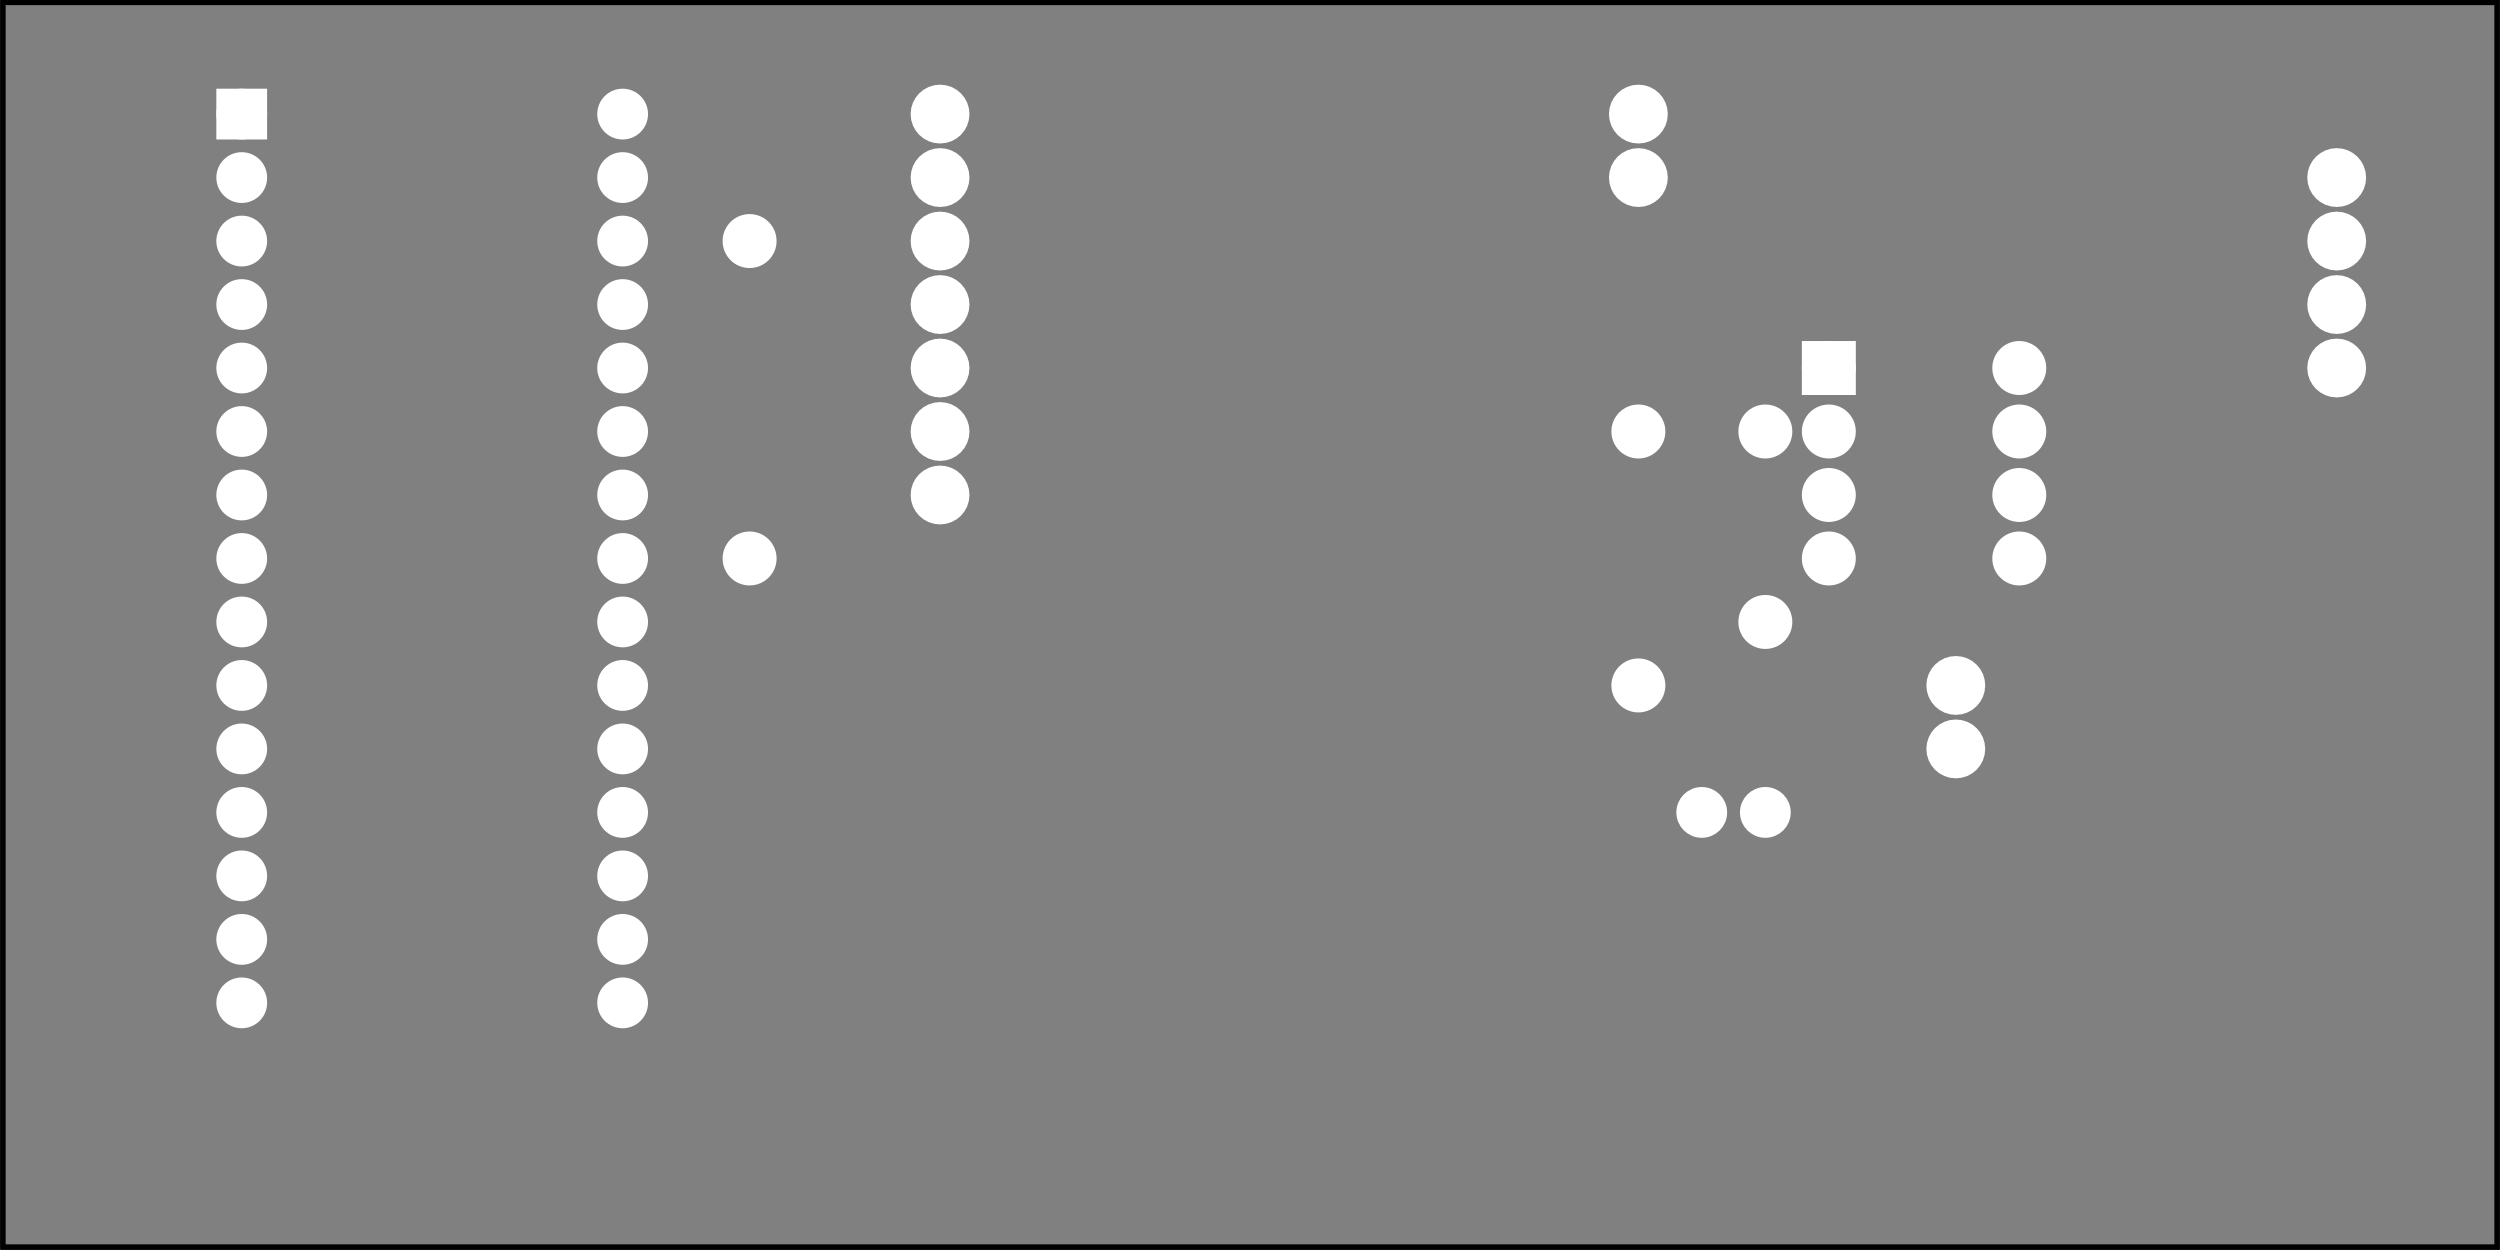 <?xml version='1.0' encoding='UTF-8' standalone='no'?>
<!-- Created with Fritzing (http://www.fritzing.org/) -->
<svg xmlns="http://www.w3.org/2000/svg" viewBox="0 0 283.465 141.732" version="1.2" xmlns:svg="http://www.w3.org/2000/svg" x="0in" height="1.968in" baseProfile="tiny" width="3.937in"  y="0in">
 <rect x="0" y="0" width="283.465" height="141.732" fill="#808080" stroke="none"/>
 <g partID="57571">
  <g id="silkscreen0">
   <rect stroke="black" stroke-width="0.576" fill="none" x="0.288" height="141.156" width="282.889" y="0.288"/>
  </g>
 </g>
 <g partID="57570">
  <g id="board">
   <rect id="boardoutline" fill-opacity="0.5" stroke="black" stroke-width="0.5" fill="none" x="0.288" height="141.156" width="282.889" y="0.288"/>
  </g>
 </g>
 <g partID="57571">
  <g id="silkscreen0">
   <rect stroke="black" stroke-width="0.576" fill="none" x="0.288" height="141.156" width="282.889" y="0.288"/>
  </g>
 </g>
 <g partID="854646790">
  <g transform="translate(80.228,22.587)">
   <g id="copper0">
    <circle cy="40.752" stroke="white" id="connector0pad" stroke-width="2.16" fill="white" r="1.98" cx="4.752"/>
    <circle cy="4.752" stroke="white" id="connector1pad" stroke-width="2.16" fill="white" r="1.98" cx="4.752"/>
   </g>
  </g>
 </g>
 <g partID="854653760">
  <g transform="translate(195.428,44.187)">
   <g id="copper0">
    <circle cy="26.352" stroke="white" id="connector0pad" stroke-width="2.16" fill="white" r="1.98" cx="4.752"/>
    <circle cy="4.752" stroke="white" id="connector1pad" stroke-width="2.16" fill="white" r="1.98" cx="4.752"/>
   </g>
  </g>
 </g>
 <g partID="57710">
  <g transform="translate(23.78,2.139)">
   <g id="copper0">
    <circle id="connector16pad" stroke="white" stroke-width="1.944" cy="10.8" fill="white" r="1.908" cx="3.6"/>
    <rect stroke="white" stroke-width="1.944" fill="white" x="1.692" height="3.816" width="3.814" y="8.892"/>
    <circle id="connector17pad" stroke="white" stroke-width="1.944" cy="18" fill="white" r="1.908" cx="3.6"/>
    <circle id="connector18pad" stroke="white" stroke-width="1.944" cy="25.2" fill="white" r="1.908" cx="3.6"/>
    <circle id="connector19pad" stroke="white" stroke-width="1.944" cy="32.4" fill="white" r="1.908" cx="3.6"/>
    <circle id="connector20pad" stroke="white" stroke-width="1.944" cy="39.6" fill="white" r="1.908" cx="3.6"/>
    <circle id="connector21pad" stroke="white" stroke-width="1.944" cy="46.8" fill="white" r="1.908" cx="3.6"/>
    <circle id="connector22pad" stroke="white" stroke-width="1.944" cy="54" fill="white" r="1.908" cx="3.6"/>
    <circle id="connector23pad" stroke="white" stroke-width="1.944" cy="61.2" fill="white" r="1.908" cx="3.6"/>
    <circle id="connector24pad" stroke="white" stroke-width="1.944" cy="68.4" fill="white" r="1.908" cx="3.6"/>
    <circle id="connector25pad" stroke="white" stroke-width="1.944" cy="75.6" fill="white" r="1.908" cx="3.6"/>
    <circle id="connector26pad" stroke="white" stroke-width="1.944" cy="82.8" fill="white" r="1.908" cx="3.6"/>
    <circle id="connector27pad" stroke="white" stroke-width="1.944" cy="90" fill="white" r="1.908" cx="3.6"/>
    <circle id="connector28pad" stroke="white" stroke-width="1.944" cy="97.2" fill="white" r="1.908" cx="3.6"/>
    <circle id="connector29pad" stroke="white" stroke-width="1.944" cy="104.4" fill="white" r="1.908" cx="3.6"/>
    <circle id="connector30pad" stroke="white" stroke-width="1.944" cy="111.6" fill="white" r="1.908" cx="3.6"/>
    <circle id="connector31pad" stroke="white" stroke-width="1.944" cy="10.8" fill="white" r="1.908" cx="46.8"/>
    <circle id="connector32pad" stroke="white" stroke-width="1.944" cy="18" fill="white" r="1.908" cx="46.8"/>
    <circle id="connector33pad" stroke="white" stroke-width="1.944" cy="25.2" fill="white" r="1.908" cx="46.8"/>
    <circle id="connector34pad" stroke="white" stroke-width="1.944" cy="32.4" fill="white" r="1.908" cx="46.8"/>
    <circle id="connector35pad" stroke="white" stroke-width="1.944" cy="39.6" fill="white" r="1.908" cx="46.8"/>
    <circle id="connector36pad" stroke="white" stroke-width="1.944" cy="46.8" fill="white" r="1.908" cx="46.8"/>
    <circle id="connector37pad" stroke="white" stroke-width="1.944" cy="54" fill="white" r="1.908" cx="46.8"/>
    <circle id="connector38pad" stroke="white" stroke-width="1.944" cy="61.2" fill="white" r="1.908" cx="46.8"/>
    <circle id="connector39pad" stroke="white" stroke-width="1.944" cy="68.4" fill="white" r="1.908" cx="46.8"/>
    <circle id="connector40pad" stroke="white" stroke-width="1.944" cy="75.6" fill="white" r="1.908" cx="46.8"/>
    <circle id="connector41pad" stroke="white" stroke-width="1.944" cy="82.8" fill="white" r="1.908" cx="46.8"/>
    <circle id="connector42pad" stroke="white" stroke-width="1.944" cy="90" fill="white" r="1.908" cx="46.8"/>
    <circle id="connector43pad" stroke="white" stroke-width="1.944" cy="97.2" fill="white" r="1.908" cx="46.8"/>
    <circle id="connector44pad" stroke="white" stroke-width="1.944" cy="104.4" fill="white" r="1.908" cx="46.8"/>
    <circle id="connector45pad" stroke="white" stroke-width="1.944" cy="111.6" fill="white" r="1.908" cx="46.8"/>
   </g>
  </g>
 </g>
 <g partID="854590190">
  <g transform="translate(101.54,7.899)">
   <g id="copper0">
    <circle cy="5.04" id="connector0pin" stroke="white" stroke-width="3.555" fill="white" r="1.559" cx="5.04"/>
    <circle cy="12.24" id="connector1pin" stroke="white" stroke-width="3.555" fill="white" r="1.559" cx="5.04"/>
    <circle cy="19.44" id="connector2pin" stroke="white" stroke-width="3.555" fill="white" r="1.559" cx="5.04"/>
    <circle cy="26.64" id="connector3pin" stroke="white" stroke-width="3.555" fill="white" r="1.559" cx="5.04"/>
    <circle cy="33.84" id="connector4pin" stroke="white" stroke-width="3.555" fill="white" r="1.559" cx="5.04"/>
    <circle cy="41.04" id="connector5pin" stroke="white" stroke-width="3.555" fill="white" r="1.559" cx="5.04"/>
    <circle cy="48.24" id="connector6pin" stroke="white" stroke-width="3.555" fill="white" r="1.559" cx="5.04"/>
   </g>
  </g>
 </g>
 <g partID="854627180">
  <g transform="translate(216.74,72.699)">
   <g id="copper0">
    <circle cy="5.04" id="connector0pin" stroke="white" stroke-width="3.555" fill="white" r="1.559" cx="5.04"/>
    <circle cy="12.24" id="connector1pin" stroke="white" stroke-width="3.555" fill="white" r="1.559" cx="5.04"/>
   </g>
  </g>
 </g>
 <g partID="854618200">
  <g transform="translate(190.82,25.179)">
   <g transform="matrix(-1,0,0,-1,0,0)">
    <g id="copper0">
     <circle cy="5.04" id="connector0pin" stroke="white" stroke-width="3.555" fill="white" r="1.559" cx="5.04"/>
     <circle cy="12.24" id="connector1pin" stroke="white" stroke-width="3.555" fill="white" r="1.559" cx="5.04"/>
    </g>
   </g>
  </g>
 </g>
 <g partID="854588350">
  <g transform="translate(259.94,15.099)">
   <g id="copper0">
    <circle cy="5.04" id="connector0pin" stroke="white" stroke-width="3.555" fill="white" r="1.559" cx="5.04"/>
    <circle cy="12.24" id="connector1pin" stroke="white" stroke-width="3.555" fill="white" r="1.559" cx="5.04"/>
    <circle cy="19.44" id="connector2pin" stroke="white" stroke-width="3.555" fill="white" r="1.559" cx="5.04"/>
    <circle cy="26.64" id="connector3pin" stroke="white" stroke-width="3.555" fill="white" r="1.559" cx="5.04"/>
   </g>
  </g>
 </g>
 <g partID="854102030">
  <g transform="translate(203.06,95.019)">
   <g transform="matrix(-1,0,0,-1,0,0)">
    <g id="copper0">
     <g id="copper1">
      <circle id="connector0pin" cy="2.88" stroke="white" stroke-width="2.16" fill="white" r="1.8" cx="2.88"/>
      <circle id="connector1pin" cy="2.88" stroke="white" stroke-width="2.16" fill="white" r="1.8" cx="10.093"/>
     </g>
    </g>
   </g>
  </g>
 </g>
 <g partID="854102060">
  <g transform="translate(182.684,80.439)">
   <g transform="matrix(0,-1,1,0,0,0)">
    <g id="copper0">
     <g id="copper1">
      <!-- <rect width="55" x="10" y="15.5" fill="none" height="55" stroke="rgb(255, 191, 0)" stroke-width="20" />  -->
      <circle cy="3.096" stroke="white" id="connector0pin" stroke-width="2.16" fill="white" r="1.98" cx="2.7"/>
      <circle cy="3.096" stroke="white" id="connector1pin" stroke-width="2.16" fill="white" r="1.98" cx="31.5"/>
     </g>
    </g>
   </g>
  </g>
 </g>
 <g partID="854574950">
  <g transform="translate(203.06,37.419)">
   <g id="copper0" gorn="0.1.0">
    <rect id="square" stroke="white" stroke-width="2.16" gorn="0.1.0.0" fill="white" x="2.34" height="3.96" width="3.96" y="2.34"/>
    <circle id="connector0pin" stroke="white" stroke-width="2.16" cy="4.32" gorn="0.1.0.1" r="1.98" fill="white" cx="4.32"/>
    <circle id="connector7pin" stroke="white" stroke-width="2.16" cy="4.32" gorn="0.1.0.2" r="1.98" fill="white" cx="25.92"/>
    <circle id="connector1pin" stroke="white" stroke-width="2.16" cy="11.52" gorn="0.1.0.3" r="1.98" fill="white" cx="4.32"/>
    <circle id="connector6pin" stroke="white" stroke-width="2.16" cy="11.52" gorn="0.1.0.4" r="1.98" fill="white" cx="25.92"/>
    <circle id="connector2pin" stroke="white" stroke-width="2.16" cy="18.72" gorn="0.1.0.5" r="1.98" fill="white" cx="4.32"/>
    <circle id="connector5pin" stroke="white" stroke-width="2.16" cy="18.72" gorn="0.1.0.6" r="1.98" fill="white" cx="25.92"/>
    <circle id="connector3pin" stroke="white" stroke-width="2.16" cy="25.92" gorn="0.1.0.7" r="1.98" fill="white" cx="4.32"/>
    <circle id="connector4pin" stroke="white" stroke-width="2.16" cy="25.92" gorn="0.1.0.8" r="1.98" fill="white" cx="25.92"/>
   </g>
  </g>
 </g>
</svg>
